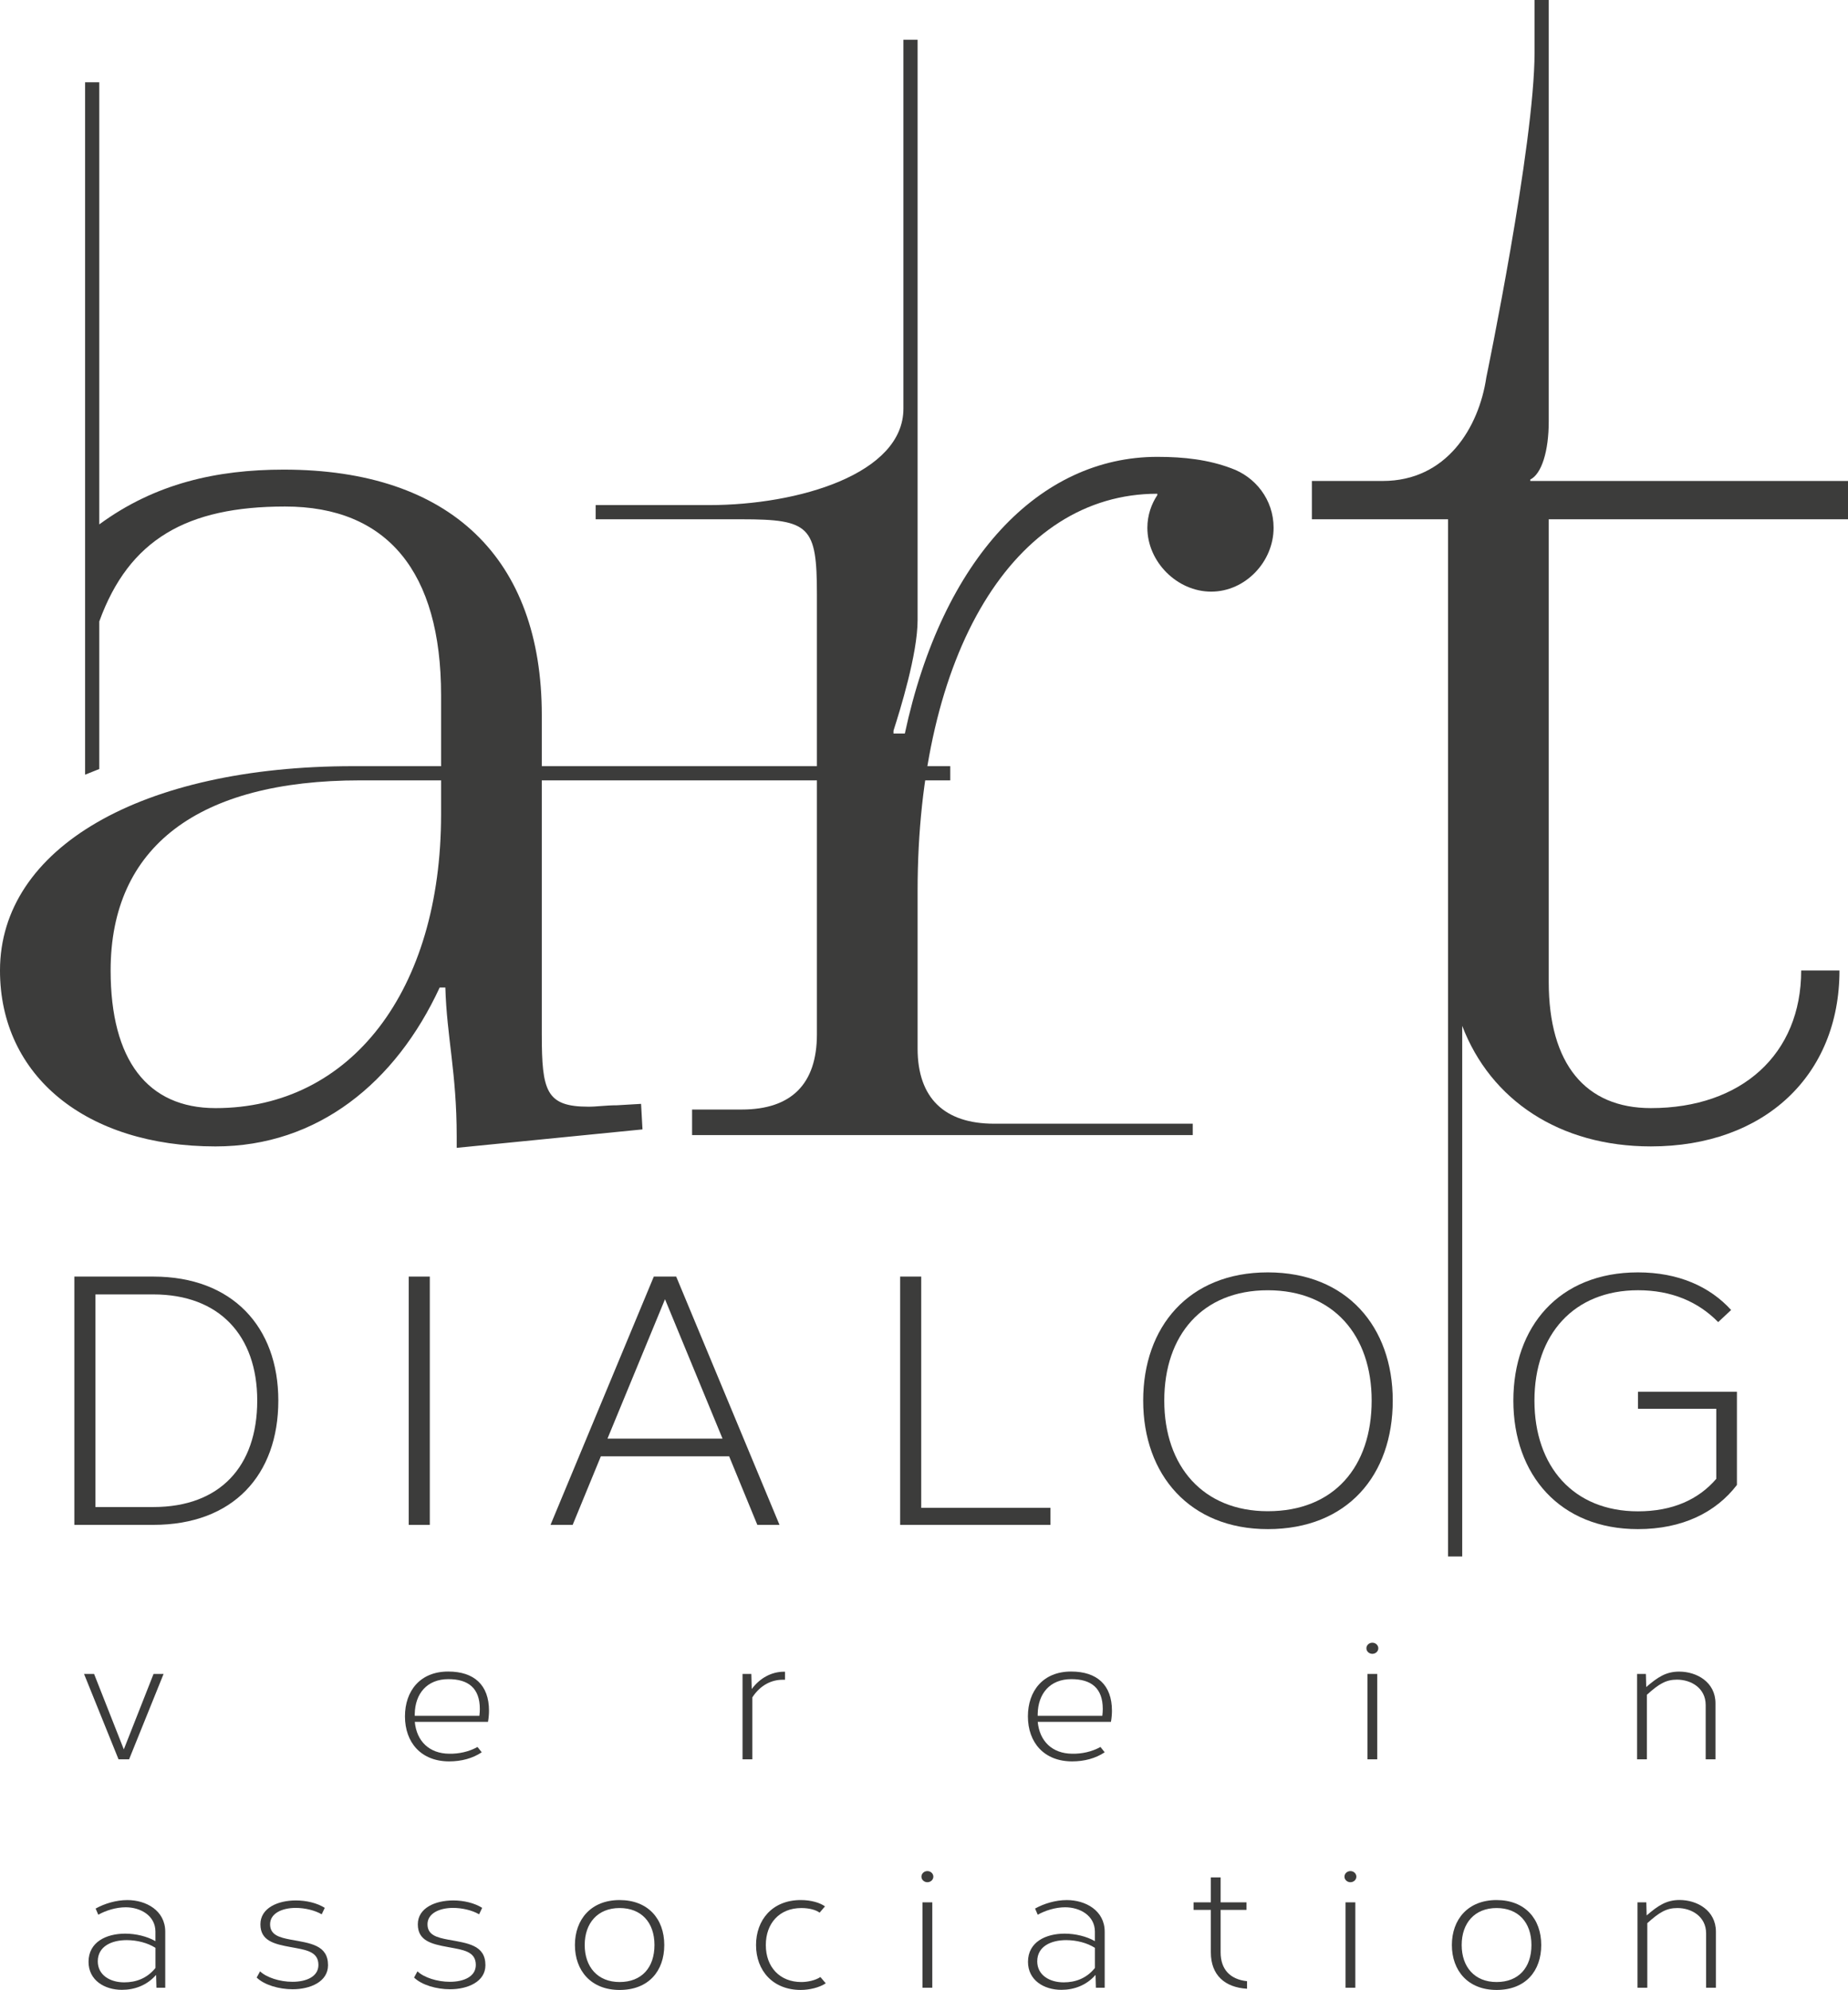 <?xml version="1.0" encoding="UTF-8" standalone="no"?>
<!-- Created with Inkscape (http://www.inkscape.org/) -->

<svg
   xmlns:dc="http://purl.org/dc/elements/1.1/"
   xmlns:cc="http://creativecommons.org/ns#"
   xmlns:rdf="http://www.w3.org/1999/02/22-rdf-syntax-ns#"
   xmlns:svg="http://www.w3.org/2000/svg"
   xmlns="http://www.w3.org/2000/svg"
   version="1.1"
   width="211.086"
   height="227.208"
   viewBox="0 0 211.086 227.208"
   id="Layer_1"
   xml:space="preserve"><defs
   id="defs67" />
<g
   transform="translate(-315.402,-184.034)"
   id="g3"
   style="fill:#3c3c3b;fill-opacity:1">
	<g
   id="g5"
   style="fill:#3c3c3b;fill-opacity:1">
		<path
   d="m 377.288,302.132 c 0,6.479 0.486,8.262 5.346,8.262 0.972,0 1.944,-0.162 3.24,-0.162 l 2.754,-0.162 0.162,2.916 -21.222,2.105 v -1.295 c 0,-7.291 -1.134,-11.341 -1.296,-17.011 h -0.648 c -5.022,10.854 -13.933,18.144 -25.597,18.144 -14.774,0 -24.625,-8.035 -24.625,-20.088 0,-13.997 16.136,-23.328 40.339,-23.328 h 10.044 v -8.1 c 0,-14.094 -6.156,-21.546 -17.82,-21.546 -11.178,0 -17.82,3.726 -21.222,13.122 v 16.848 l -1.62,0.648 v -79.058 h 1.62 v 50.482 c 6.353,-4.669 13.418,-6.255 21.061,-6.255 19.116,0 29.484,10.206 29.484,28.026 v 5.832 h 46.657 v 1.62 h -46.657 v 29 z m -20.737,-28.999 c -18.533,0 -28.513,7.598 -28.513,21.708 0,10.215 4.196,15.715 11.988,15.715 15.455,0 25.758,-13.414 25.758,-33.535 v -3.888 h -9.233 z"
   id="path7"
   style="fill:#3c3c3b;fill-opacity:1" />
		<path
   d="m 394.457,310.718 h 5.67 c 5.67,0 8.586,-2.92 8.586,-8.59 V 251.91 c 0,-7.776 -0.81,-8.586 -8.586,-8.586 H 383.44 v -1.62 h 12.96 c 10.207,0 22.194,-3.564 22.194,-11.016 V 188.57 h 1.62 v 59.452 1.944 4.86 c 0,3.888 -2.025,10.368 -2.754,12.636 v 0.324 h 1.296 c 4.293,-20.007 15.391,-31.59 28.837,-31.59 3.078,0 5.832,0.324 8.424,1.296 2.755,0.972 4.86,3.564 4.86,6.804 0,3.888 -3.24,7.29 -7.128,7.29 -3.889,0 -7.29,-3.402 -7.29,-7.29 0,-1.458 0.485,-2.754 1.134,-3.726 v -0.162 c -16.362,0 -27.379,18.144 -27.379,45.361 v 17.982 c 0,5.67 3.078,8.586 8.748,8.586 h 22.681 v 1.297 h -57.187 v -2.916 z"
   id="path9"
   style="fill:#3c3c3b;fill-opacity:1" />
		<path
   d="m 492.305,296.137 c 0,9.396 4.212,14.418 11.664,14.418 10.368,0 17.172,-6.156 17.172,-15.715 h 4.374 c 0,11.988 -8.586,20.088 -21.546,20.088 -10.395,0 -18.297,-5.262 -21.547,-13.764 v 60.584 h -1.62 V 243.324 H 465.25 v -4.374 h 8.1 c 7.291,0 10.978,-6.106 11.826,-11.826 0,0 5.509,-26.568 5.509,-37.099 v -5.991 h 1.62 v 25.917 22.194 c 0,3.402 -0.811,5.994 -2.106,6.642 v 0.162 h 36.289 v 4.374 h -34.183 v 52.814 z"
   id="path11"
   style="fill:#3c3c3b;fill-opacity:1" />
	</g>
	<g
   id="g13"
   style="fill:#3c3c3b;fill-opacity:1">
		<path
   d="m 328.942,384.911 -3.94,-9.75 h 1.147 l 3.396,8.612 3.396,-8.612 h 1.146 l -3.94,9.75 h -1.205 z"
   id="path15"
   style="fill:#3c3c3b;fill-opacity:1" />
		<path
   d="m 370.427,384.106 c -1.037,0.697 -2.327,1.039 -3.717,1.039 -3.213,0 -5.051,-2.164 -5.051,-5.139 0,-2.89 1.718,-5.12 4.934,-5.12 2.962,0 4.665,1.535 4.665,4.474 0,0.34 -0.032,0.829 -0.115,1.273 h -8.362 c 0.209,2.205 1.652,3.617 3.929,3.637 1.09,0.022 2.235,-0.216 3.236,-0.771 l 0.481,0.607 z m -0.269,-4.164 c 0.037,-0.274 0.052,-0.554 0.052,-0.779 0,-2.396 -1.329,-3.408 -3.591,-3.408 -2.471,0 -3.801,1.686 -3.842,3.97 l 0,0.218 h 7.381 z"
   id="path17"
   style="fill:#3c3c3b;fill-opacity:1" />
		<path
   d="m 405.066,375.826 -0.273,-0.002 c -1.228,0 -2.524,0.578 -3.458,2.013 v 7.074 h -1.118 v -9.75 h 1.006 l 0.046,1.722 c 0.951,-1.28 2.278,-1.969 3.667,-1.977 l 0.131,0.002 v 0.918 z"
   id="path19"
   style="fill:#3c3c3b;fill-opacity:1" />
		<path
   d="m 441.583,384.106 c -1.037,0.697 -2.327,1.039 -3.718,1.039 -3.213,0 -5.051,-2.164 -5.051,-5.139 0,-2.89 1.718,-5.12 4.934,-5.12 2.962,0 4.665,1.535 4.665,4.474 0,0.34 -0.032,0.829 -0.115,1.273 h -8.362 c 0.209,2.205 1.652,3.617 3.93,3.637 1.09,0.022 2.234,-0.216 3.236,-0.771 l 0.481,0.607 z m -0.27,-4.164 c 0.036,-0.274 0.052,-0.554 0.052,-0.779 0,-2.396 -1.329,-3.408 -3.591,-3.408 -2.471,0 -3.802,1.686 -3.842,3.97 v 0.218 h 7.381 z"
   id="path21"
   style="fill:#3c3c3b;fill-opacity:1" />
		<path
   d="m 472.838,372.229 c 0,0.351 -0.305,0.635 -0.68,0.635 -0.375,0 -0.68,-0.284 -0.68,-0.635 0,-0.351 0.305,-0.636 0.68,-0.636 0.375,0 0.68,0.285 0.68,0.636 z m -1.239,12.682 v -9.75 h 1.119 v 9.75 h -1.119 z"
   id="path23"
   style="fill:#3c3c3b;fill-opacity:1" />
		<path
   d="m 503.441,376.657 c 1.311,-1.132 2.264,-1.763 3.767,-1.763 1.988,0 4.143,1.187 4.143,3.617 v 6.399 h -1.119 v -6.2 c 0,-1.939 -1.664,-2.898 -3.282,-2.898 -1.256,0 -2.063,0.489 -3.435,1.728 v 7.371 h -1.119 v -9.75 h 1.006 l 0.039,1.496 z"
   id="path25"
   style="fill:#3c3c3b;fill-opacity:1" />
	</g>
	<g
   id="g27"
   style="fill:#3c3c3b;fill-opacity:1">
		<path
   d="m 326.324,401.948 c 1.008,-0.561 2.329,-0.969 3.624,-0.969 2.146,0 4.329,1.193 4.329,3.615 v 6.393 h -1.006 l -0.041,-1.463 c -1.06,1.211 -2.479,1.705 -3.904,1.705 -1.975,0 -3.811,-1.088 -3.811,-3.197 0,-2.266 2.034,-3.219 4.184,-3.219 1.23,0 2.509,0.313 3.458,0.857 v -1.096 c -0.012,-1.836 -1.727,-2.771 -3.395,-2.771 -1.134,0 -2.302,0.383 -3.134,0.85 l -0.304,-0.705 z m 6.836,4.489 c -0.869,-0.563 -2.09,-0.885 -3.28,-0.885 -1.745,0 -3.308,0.719 -3.308,2.422 0,1.582 1.415,2.4 3.017,2.4 1.324,0 2.603,-0.438 3.572,-1.643 v -2.294 z"
   id="path29"
   style="fill:#3c3c3b;fill-opacity:1" />
		<path
   d="m 345.107,409.116 c 0.736,0.705 2.255,1.195 3.701,1.195 1.563,0 2.965,-0.576 2.965,-1.926 0,-1.576 -1.493,-1.721 -3.172,-2.039 -1.906,-0.344 -3.453,-0.725 -3.453,-2.598 0,-1.867 1.991,-2.727 4.045,-2.727 1.196,0 2.421,0.289 3.305,0.846 l -0.349,0.738 c -0.791,-0.461 -1.931,-0.732 -2.985,-0.732 -1.531,0.004 -2.911,0.613 -2.911,1.869 0,1.227 1.065,1.512 2.365,1.756 2.207,0.406 4.251,0.604 4.251,2.918 0,1.895 -2.037,2.746 -4.039,2.746 -1.555,0 -3.232,-0.484 -4.11,-1.336 l 0.387,-0.71 z"
   id="path31"
   style="fill:#3c3c3b;fill-opacity:1" />
		<path
   d="m 363.086,409.116 c 0.736,0.705 2.255,1.195 3.701,1.195 1.563,0 2.965,-0.576 2.965,-1.926 0,-1.576 -1.493,-1.721 -3.172,-2.039 -1.906,-0.344 -3.453,-0.725 -3.453,-2.598 0,-1.867 1.991,-2.727 4.045,-2.727 1.196,0 2.421,0.289 3.305,0.846 l -0.349,0.738 c -0.791,-0.461 -1.931,-0.732 -2.985,-0.732 -1.531,0.004 -2.911,0.613 -2.911,1.869 0,1.227 1.065,1.512 2.365,1.756 2.207,0.406 4.251,0.604 4.251,2.918 0,1.895 -2.037,2.746 -4.039,2.746 -1.555,0 -3.232,-0.484 -4.11,-1.336 l 0.387,-0.71 z"
   id="path33"
   style="fill:#3c3c3b;fill-opacity:1" />
		<path
   d="m 386.175,400.978 c 3.225,0 5.103,2.123 5.103,5.135 0,2.971 -1.795,5.129 -5.103,5.129 -3.271,0 -5.103,-2.213 -5.103,-5.129 0,-2.916 1.831,-5.135 5.103,-5.135 l 0,0 z m -3.985,5.134 c 0,2.51 1.485,4.225 3.984,4.225 2.537,0 3.984,-1.664 3.984,-4.225 0,-2.59 -1.509,-4.223 -3.984,-4.223 -2.498,10e-4 -3.984,1.715 -3.984,4.223 z"
   id="path35"
   style="fill:#3c3c3b;fill-opacity:1" />
		<path
   d="m 409.724,410.483 c -0.74,0.496 -1.89,0.758 -2.854,0.758 -3.169,0 -5.11,-2.184 -5.11,-5.129 0,-2.855 1.853,-5.135 5.11,-5.135 1.199,0 2.202,0.313 2.765,0.721 l -0.614,0.719 c -0.405,-0.307 -1.167,-0.527 -2.085,-0.527 -2.528,0 -4.058,1.773 -4.058,4.223 0,2.533 1.611,4.225 4.058,4.225 0.692,0 1.602,-0.184 2.175,-0.572 l 0.613,0.717 z"
   id="path37"
   style="fill:#3c3c3b;fill-opacity:1" />
		<path
   d="m 422.012,398.306 c 0,0.35 -0.304,0.635 -0.68,0.635 -0.375,0 -0.68,-0.285 -0.68,-0.635 0,-0.352 0.305,-0.637 0.68,-0.637 0.376,0 0.68,0.285 0.68,0.637 z m -1.239,12.681 v -9.75 h 1.119 v 9.75 h -1.119 z"
   id="path39"
   style="fill:#3c3c3b;fill-opacity:1" />
		<path
   d="m 433.632,401.948 c 1.008,-0.561 2.329,-0.969 3.624,-0.969 2.146,0 4.329,1.193 4.329,3.615 v 6.393 h -1.006 l -0.04,-1.463 c -1.06,1.211 -2.479,1.705 -3.904,1.705 -1.975,0 -3.811,-1.088 -3.811,-3.197 0,-2.266 2.034,-3.219 4.184,-3.219 1.23,0 2.509,0.313 3.458,0.857 v -1.096 c -0.012,-1.836 -1.727,-2.771 -3.395,-2.771 -1.134,0 -2.302,0.383 -3.134,0.85 l -0.305,-0.705 z m 6.837,4.489 c -0.868,-0.563 -2.09,-0.885 -3.28,-0.885 -1.745,0 -3.309,0.719 -3.309,2.422 0,1.582 1.415,2.4 3.017,2.4 1.324,0 2.604,-0.438 3.572,-1.643 v -2.294 z"
   id="path41"
   style="fill:#3c3c3b;fill-opacity:1" />
		<path
   d="m 457.784,401.237 v 0.863 h -2.957 v 4.844 c 0,0.975 0.271,1.738 0.769,2.287 0.52,0.57 1.284,0.908 2.246,1.01 v 0.863 c -1.254,-0.078 -2.288,-0.455 -3.009,-1.154 -0.717,-0.689 -1.124,-1.688 -1.124,-3.006 V 402.1 h -1.973 v -0.863 h 1.973 v -2.846 h 1.118 v 2.846 h 2.957 z"
   id="path43"
   style="fill:#3c3c3b;fill-opacity:1" />
		<path
   d="m 470.333,398.306 c 0,0.35 -0.305,0.635 -0.68,0.635 -0.375,0 -0.68,-0.285 -0.68,-0.635 0,-0.352 0.305,-0.637 0.68,-0.637 0.375,0 0.68,0.285 0.68,0.637 z m -1.239,12.681 v -9.75 h 1.119 v 9.75 h -1.119 z"
   id="path45"
   style="fill:#3c3c3b;fill-opacity:1" />
		<path
   d="m 491.448,406.112 c 0,2.971 -1.795,5.129 -5.103,5.129 -3.272,0 -5.104,-2.213 -5.104,-5.129 0,-2.916 1.831,-5.135 5.104,-5.135 3.226,0.001 5.103,2.124 5.103,5.135 z m -9.087,0 c 0,2.51 1.485,4.225 3.984,4.225 2.537,0 3.984,-1.664 3.984,-4.225 0,-2.59 -1.509,-4.223 -3.984,-4.223 -2.498,10e-4 -3.984,1.715 -3.984,4.223 z"
   id="path47"
   style="fill:#3c3c3b;fill-opacity:1" />
		<path
   d="m 503.49,402.733 c 1.311,-1.131 2.264,-1.762 3.767,-1.762 1.988,0 4.143,1.186 4.143,3.617 v 6.398 h -1.119 v -6.199 c 0,-1.939 -1.664,-2.898 -3.282,-2.898 -1.256,0 -2.063,0.488 -3.435,1.727 v 7.371 h -1.119 v -9.75 h 1.006 l 0.039,1.496 z"
   id="path49"
   style="fill:#3c3c3b;fill-opacity:1" />
	</g>
	<g
   id="g51"
   style="fill:#3c3c3b;fill-opacity:1">
		<path
   d="m 332.92,329.792 c 9.021,0 14.273,5.742 14.273,14.154 0,8.508 -5.173,14.193 -14.273,14.193 h -9.025 v -28.348 h 9.025 z m 10e-4,26.312 c 7.6,0 11.863,-4.631 11.863,-12.158 0,-7.43 -4.339,-12.119 -11.864,-12.119 h -6.616 v 24.277 h 6.617 z"
   id="path53"
   style="fill:#3c3c3b;fill-opacity:1" />
		<path
   d="m 362.087,358.14 v -28.348 h 2.409 v 28.348 h -2.409 z"
   id="path55"
   style="fill:#3c3c3b;fill-opacity:1" />
		<path
   d="m 401.908,358.14 -3.22,-7.826 h -14.654 l -3.22,7.826 h -2.529 l 11.798,-28.348 h 2.557 l 11.8,28.348 h -2.532 z m -3.975,-9.846 -6.572,-15.916 -6.571,15.916 h 13.143 z"
   id="path57"
   style="fill:#3c3c3b;fill-opacity:1" />
		<path
   d="m 435.388,356.196 v 1.943 h -17.169 v -28.348 h 2.409 v 26.404 h 14.76 z"
   id="path59"
   style="fill:#3c3c3b;fill-opacity:1" />
		<path
   d="m 474.487,343.946 c 0,8.492 -5.147,14.68 -14.272,14.68 -8.895,0 -14.234,-6.184 -14.234,-14.68 0,-8.389 5.176,-14.635 14.234,-14.635 9.045,0.001 14.272,6.241 14.272,14.635 z m -26.097,0 c 0,7.541 4.469,12.635 11.825,12.635 7.562,0 11.863,-5.078 11.863,-12.635 0,-7.455 -4.377,-12.594 -11.863,-12.594 -7.491,0.001 -11.825,5.141 -11.825,12.594 z"
   id="path61"
   style="fill:#3c3c3b;fill-opacity:1" />
		<path
   d="m 513.799,353.583 c -2.406,3.141 -6.241,5.043 -11.305,5.043 -8.894,0 -14.231,-6.184 -14.231,-14.68 0,-8.389 5.174,-14.635 14.232,-14.635 4.594,0 8.203,1.609 10.643,4.295 l -1.479,1.383 c -2.282,-2.334 -5.345,-3.639 -9.151,-3.639 -7.318,0 -11.836,5.037 -11.836,12.596 0,7.541 4.467,12.648 11.822,12.648 3.947,0 6.913,-1.34 8.947,-3.709 v -8 h -8.945 v -1.941 h 11.303 v 10.639 z"
   id="path63"
   style="fill:#3c3c3b;fill-opacity:1" />
	</g>
</g>
</svg>